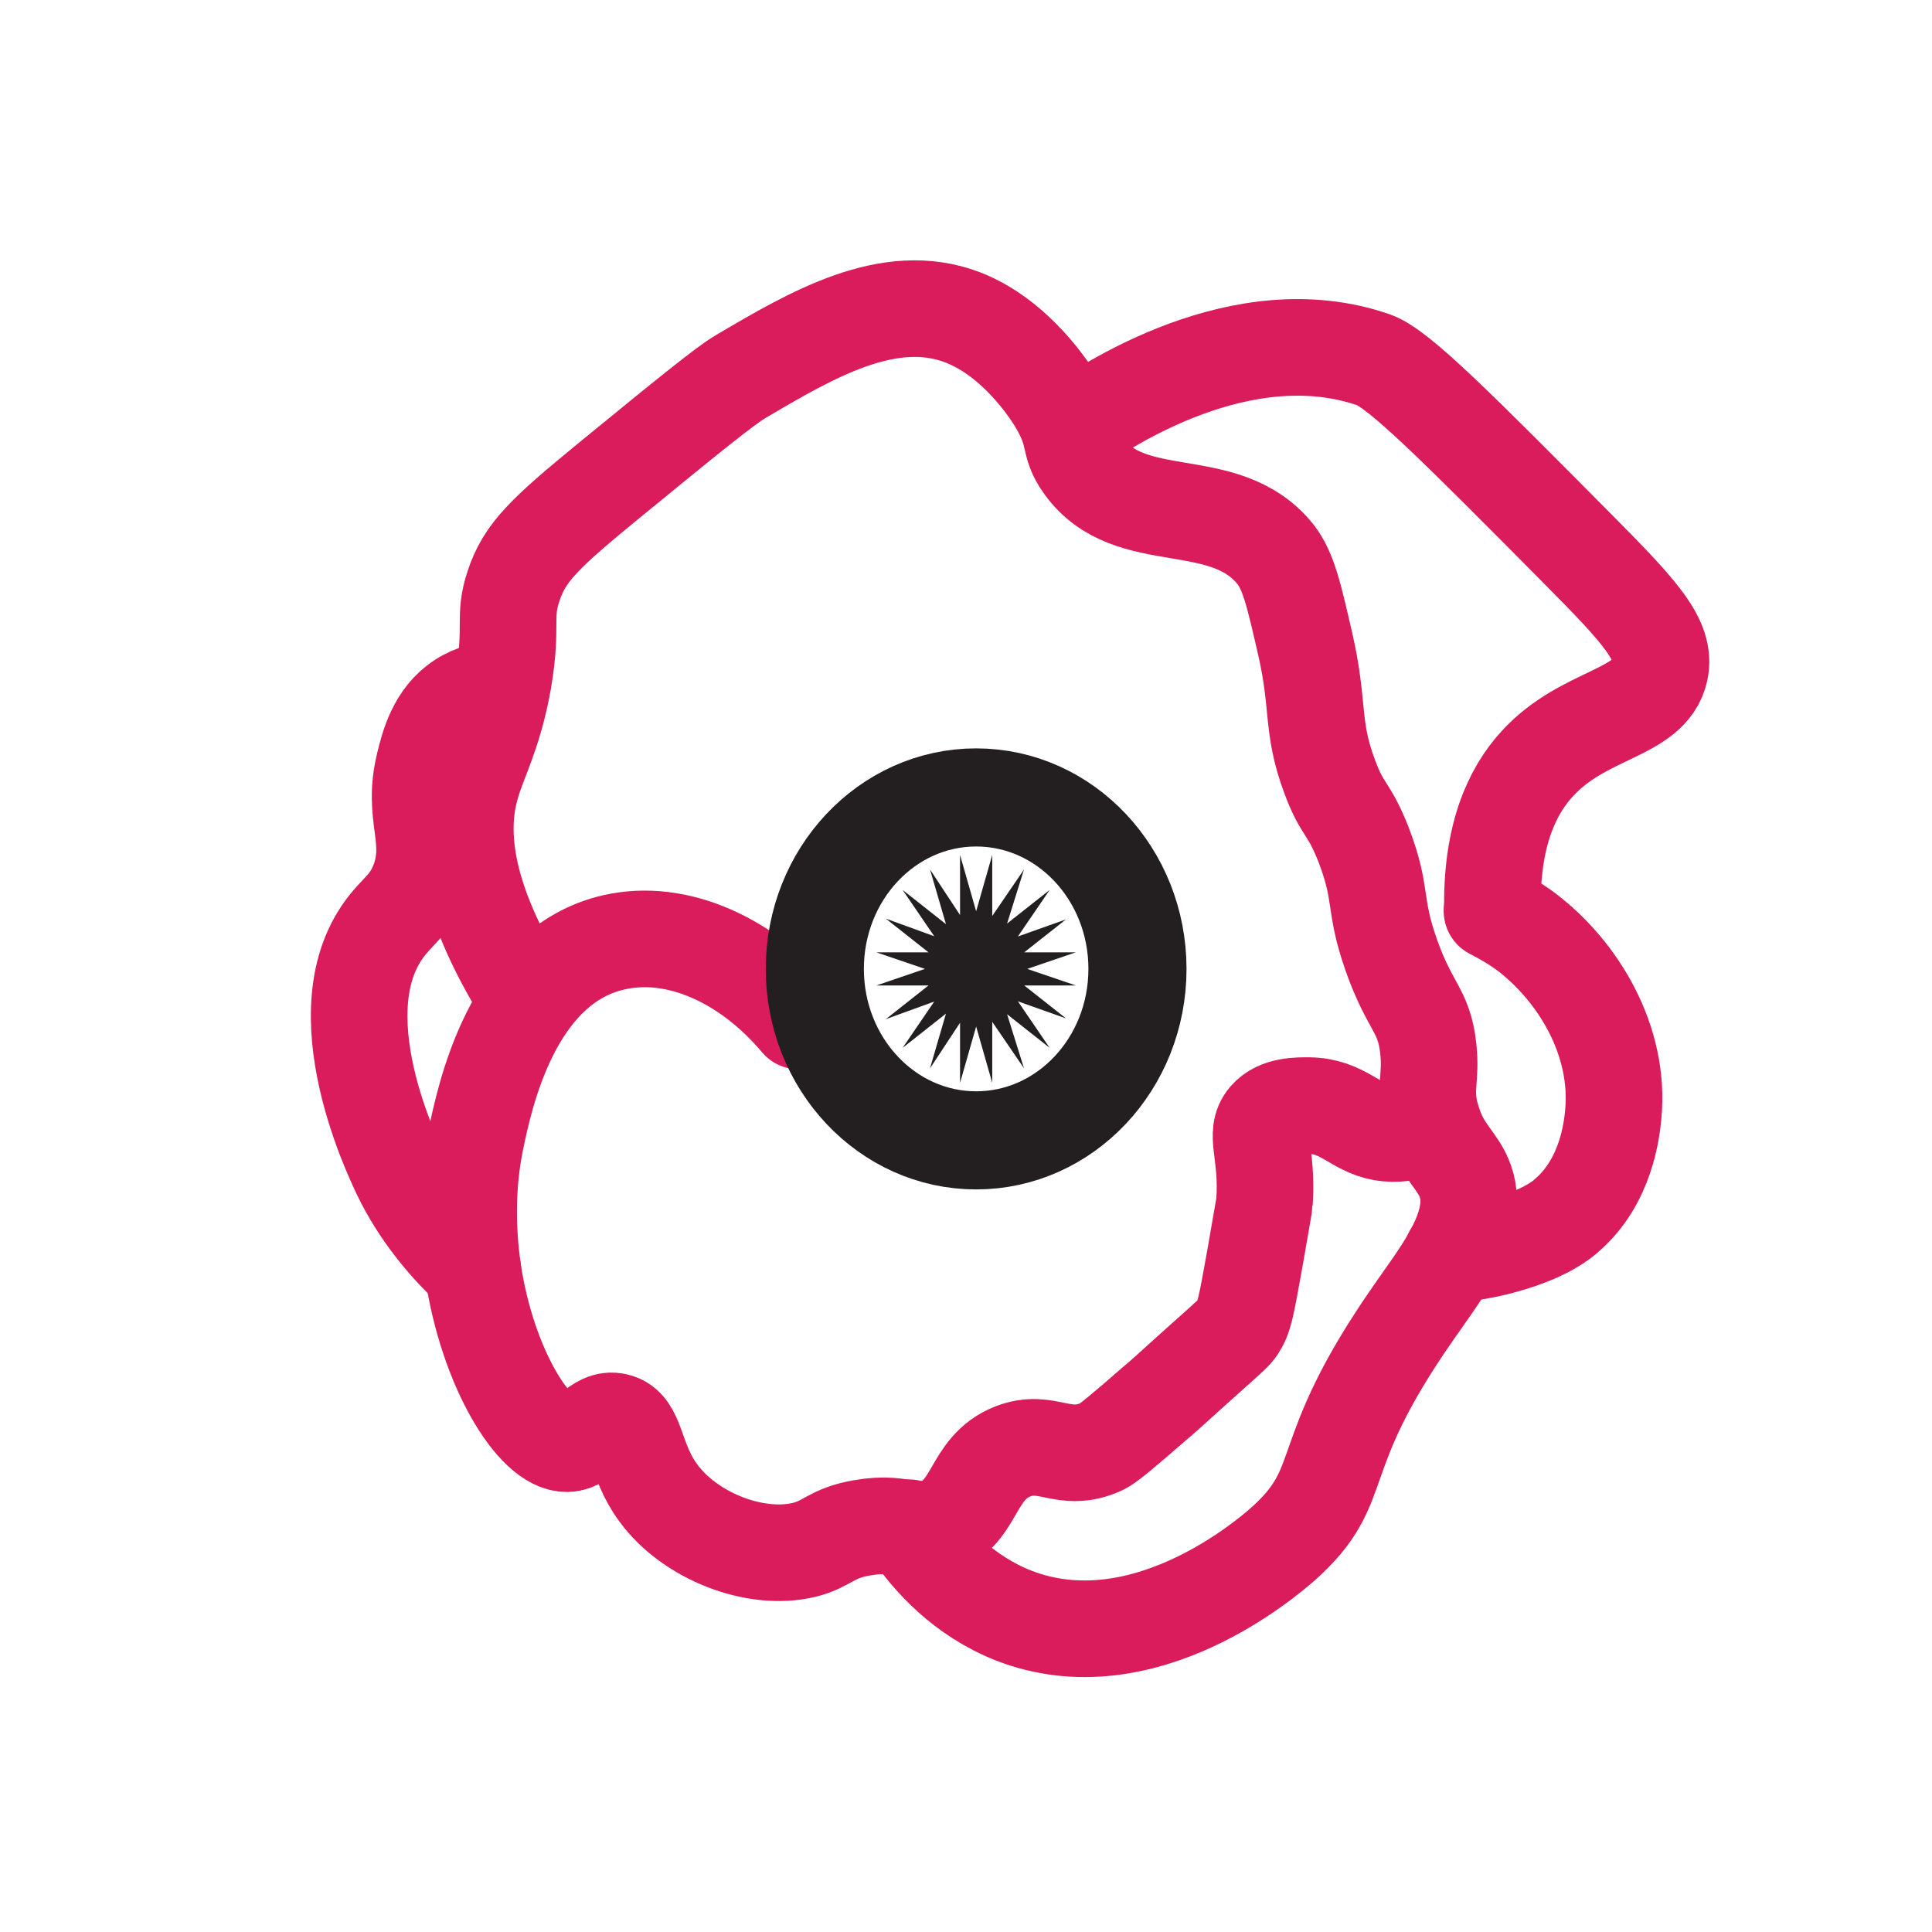 <?xml version="1.0" encoding="utf-8"?>
<!-- Generator: Adobe Illustrator 25.0.1, SVG Export Plug-In . SVG Version: 6.00 Build 0)  -->
<svg version="1.1" id="Layer_1" xmlns="http://www.w3.org/2000/svg" xmlns:xlink="http://www.w3.org/1999/xlink" x="0px" y="0px"
	 viewBox="0 0 400 400" style="enable-background:new 0 0 400 400;" xml:space="preserve">
<style type="text/css">
	.st0{fill:none;stroke:#231F20;stroke-width:3.864;stroke-linecap:round;stroke-miterlimit:10;}
	.st1{fill:none;stroke:#DA1C5C;stroke-width:20;stroke-linecap:round;stroke-miterlimit:10;}
	.st2{fill:none;stroke:#231F20;stroke-width:20.314;stroke-miterlimit:10;}
</style>
<polygon class="st0" points="202.1,195.7 203.5,190.8 203.5,195.9 206.3,191.8 204.8,196.6 208.6,193.6 205.8,197.7 210.3,196.1 
	206.5,199.1 211.1,199.1 206.7,200.6 211.1,202.1 206.5,202.1 210.3,205.1 205.8,203.5 208.6,207.6 204.8,204.6 206.3,209.4 
	203.5,205.3 203.5,210.4 202.1,205.5 200.7,210.4 200.7,205.3 198,209.4 199.4,204.6 195.6,207.6 198.4,203.5 194,205.1 
	197.8,202.1 193.1,202.1 197.5,200.6 193.1,199.1 197.8,199.1 194,196.1 198.4,197.7 195.6,193.6 199.4,196.6 198,191.8 
	200.7,195.9 200.7,190.8 "/>
<path class="st1" d="M222.1,88.8c6.7-4.7,35.1-23.7,62.3-14.3c5.2,1.8,17.6,14.3,42.4,39.3c12.9,13,18.2,18.8,16.9,25
	c-2,9.1-15.8,8.7-25.5,19.4c-5.2,5.7-9.5,14.9-9.2,30.3"/>
<path class="st1" d="M308.9,188.6c2.3,1.2,4.8,2.6,7.2,4.4c10.6,8.1,19.4,22.4,17.9,37.8c-0.3,3-1.4,13.8-9.7,20.9
	c-0.9,0.8-4,3.4-11.2,5.6c-2.9,0.9-7.1,2-12.5,2.4"/>
<path class="st1" d="M188.2,316.3c4.4,6.6,11.3,14.1,21.7,18.2c26.8,10.4,52.7-12.2,55.7-14.8c14.2-12.7,5.6-17.2,27.1-48
	c2.7-3.9,5.7-7.9,7.9-11.9c2.8-5.1,4.5-10.3,2.8-15.2c-1.5-4.3-4.8-6.1-6.7-12.2c-0.2-0.5-0.3-1.1-0.5-1.6
	c-1.4-5.8,0.2-7.4-0.5-13.8c-0.9-8-3.8-8.3-7.7-19.4c-3.7-10.6-1.7-12.2-5.6-22.5c-3.2-8.2-4.4-7-7.1-14.3
	c-3.9-10.4-2.1-14.6-5.1-27.6c-2.3-10-3.4-14.9-6.1-18.4c-10.6-13.3-30.2-4.9-39.8-18.4c-3.4-4.7-1.2-6-5.6-13.3
	c-1.3-2.1-8.3-13.1-19.4-17.4c-15.2-5.8-31.1,3.5-46,12.3c-3.1,1.8-11.1,8.3-27.1,21.4c-13.3,10.9-17.6,14.9-19.9,22
	c-2.1,6.3-0.2,8.1-2,18.9c-0.1,0.8-0.3,1.5-0.4,2.2c-1.9,9.7-4.8,14.9-6.2,19.7c-2.7,8.8-2.5,22.6,11.2,44.4"/>
<path class="st1" d="M165.4,211.4c-10.6-12.6-25.2-19.3-38.3-16.3c-21.2,4.8-26.8,32.3-28.6,40.9c-1.9,9.2-1.8,18.5-0.6,27
	c3,20.2,12.8,36,19.5,35.9c3.9-0.1,6.1-5.6,10.2-4.6c4.4,1,3.6,7.9,8.7,14.8c6.5,8.9,20,14.2,30.1,11.8c5-1.2,5.6-3.5,12.2-4.6
	c4.7-0.8,7.2-0.2,9.5,0.2c1.7,0.3,3.2,0.4,5.3-0.2c8.9-2.6,7.4-12.3,16.3-15.8c7.2-2.8,10.5,2.6,18.4-1c1.3-0.6,4.5-3.3,10.7-8.7
	c2-1.7,1.8-1.5,9.2-8.2c7.3-6.5,7.5-6.7,8.2-7.7c1.4-2.2,1.7-3.7,3.6-14.3c1.3-7.6,2-11.3,2-11.7c0.7-10.3-2.3-14.1,0.5-17.4
	c2.3-2.7,6.5-2.6,8.7-2.6c7.1,0.1,9.5,4.6,15.3,5.6c2.4,0.4,5.8,0.3,10.2-1.9"/>
<path class="st1" d="M97.9,262.9c-4.9-4.6-10.1-10.5-14.2-18.3c-0.8-1.6-17.2-33.1-4.6-51.6c3-4.4,5.7-5.3,7.7-10.7
	c3.1-8.8-1.6-13.3,1-24c0.9-3.7,2.4-9.9,7.7-13.3c2.6-1.7,5.5-2.3,8.3-2.4"/>
<ellipse class="st2" cx="202.1" cy="200.6" rx="33.4" ry="35.5"/>
</svg>
